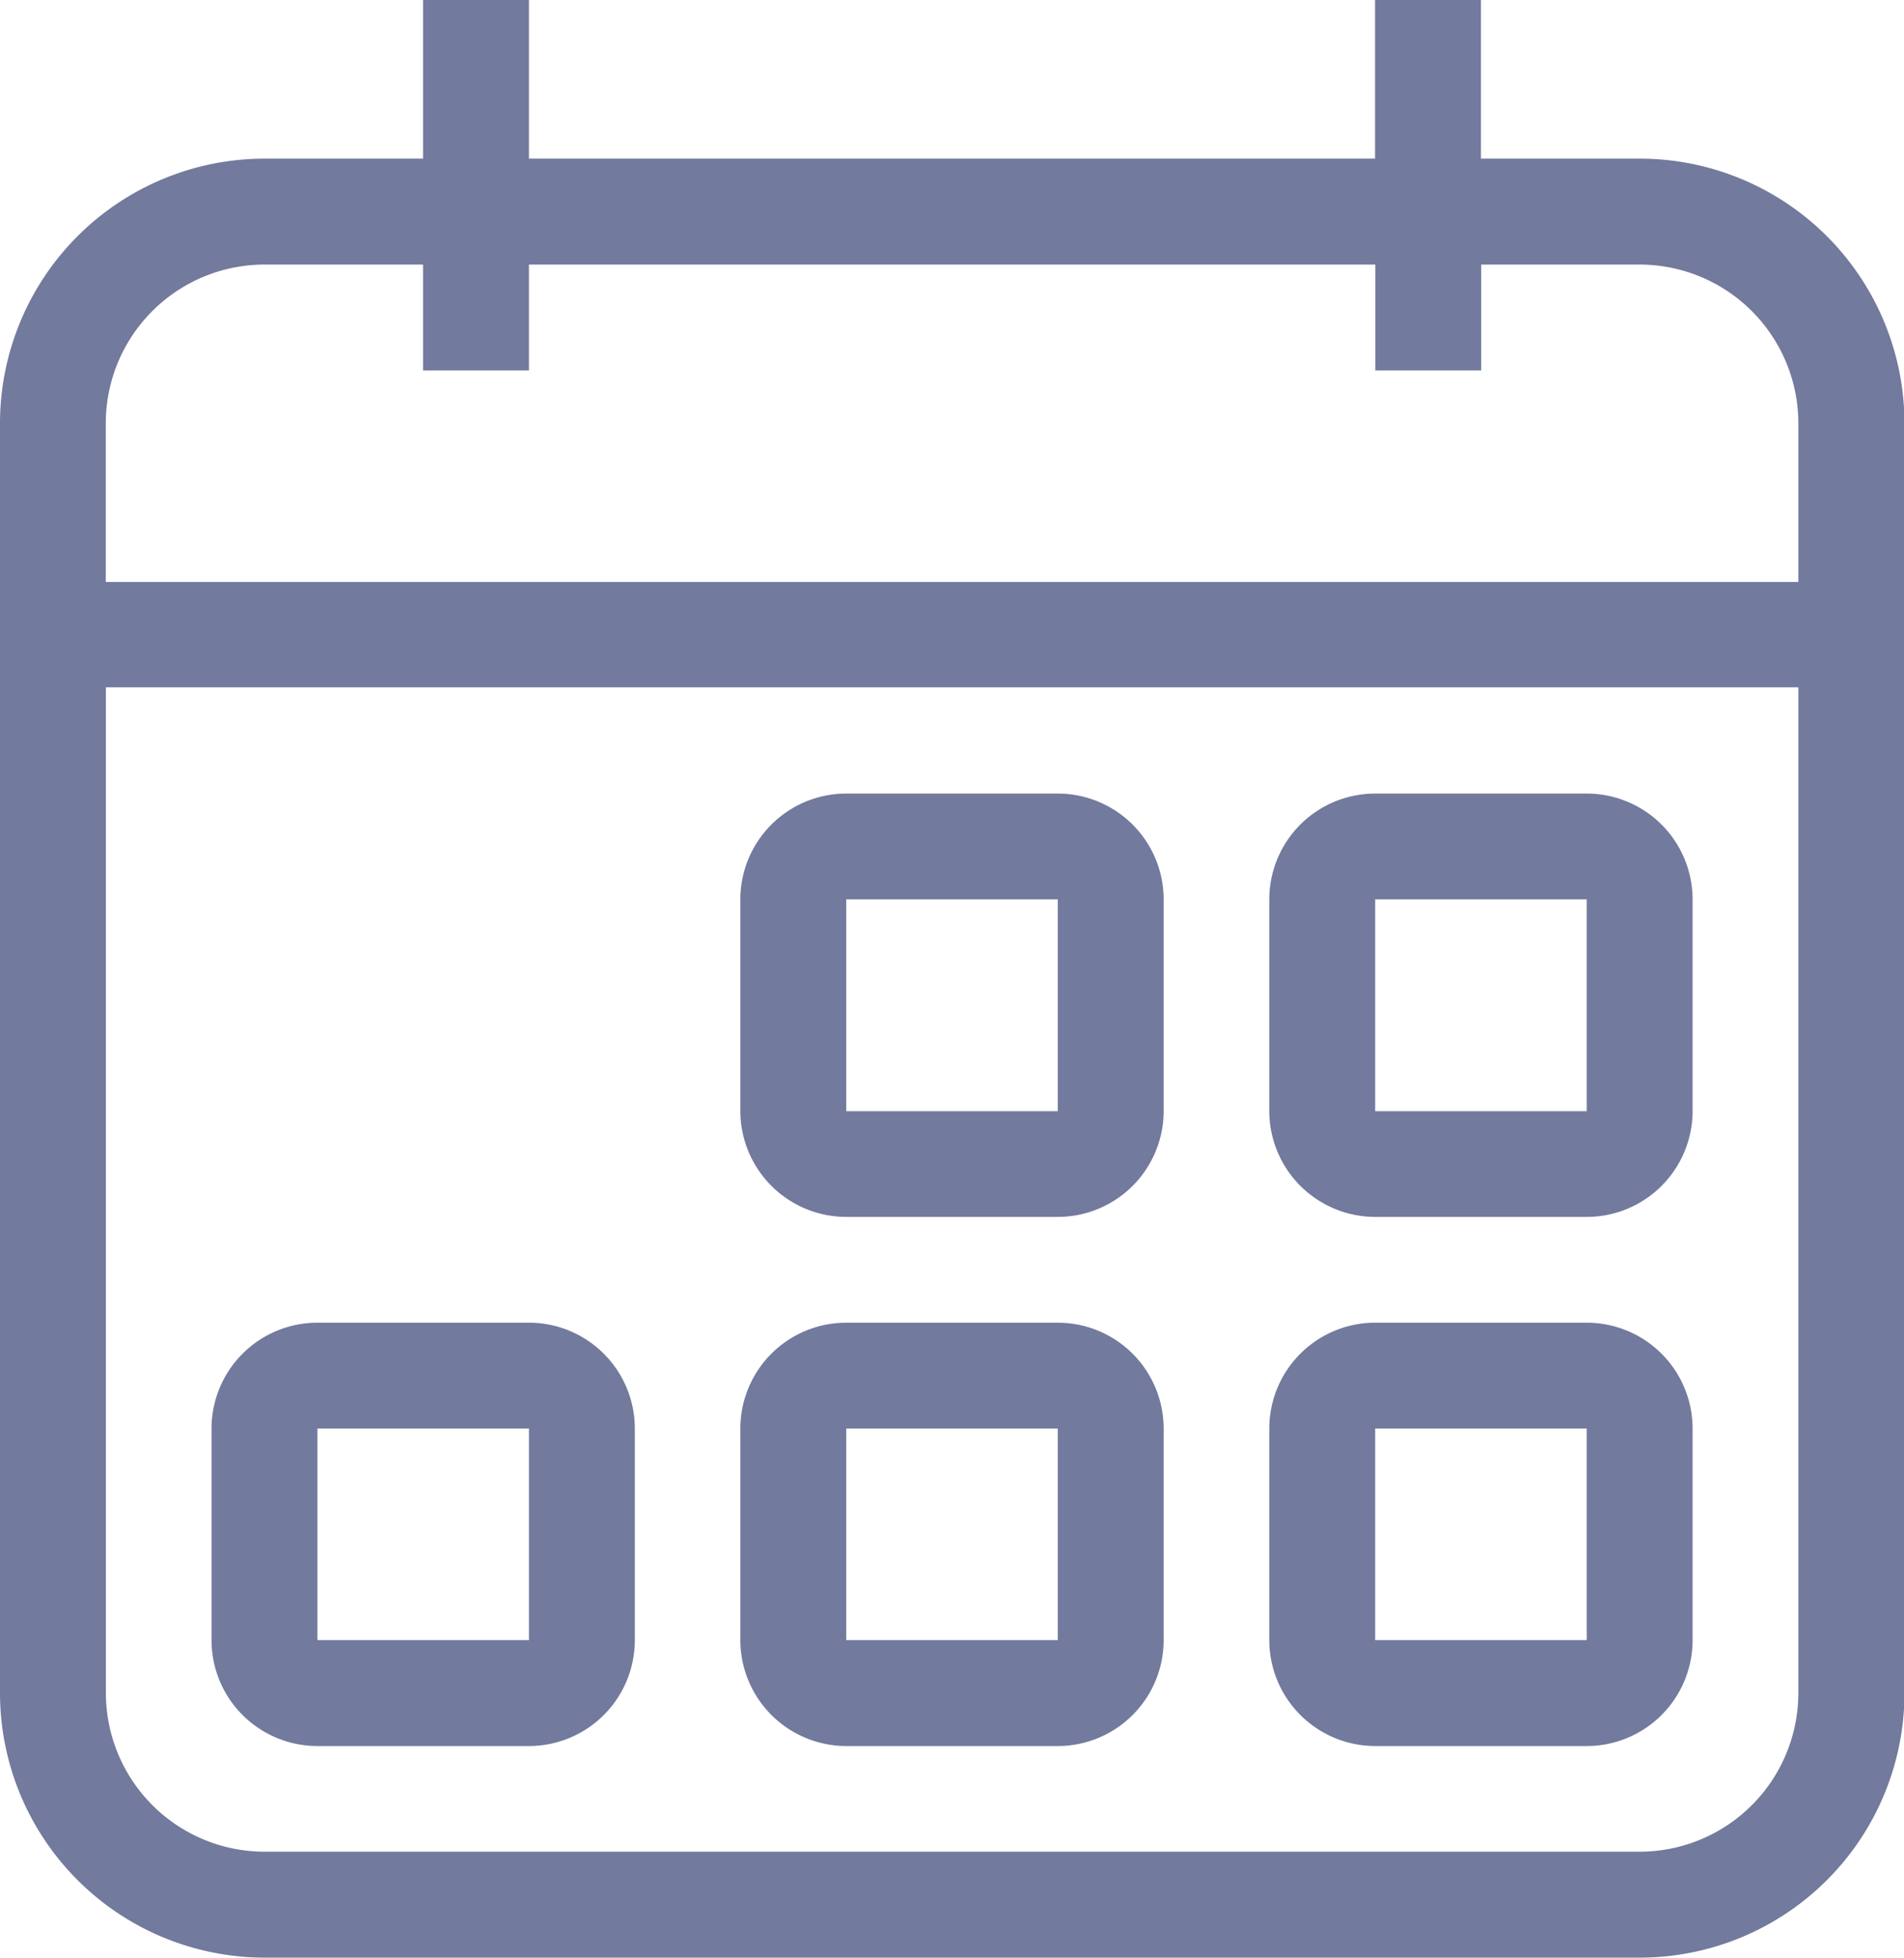 <svg xmlns="http://www.w3.org/2000/svg" width="16.004" height="16.449" viewBox="0 0 16.004 16.449">
  <g id="noun_Calendar_684825" transform="translate(-2.392 -2.125)">
    <path id="Path_3347" data-name="Path 3347" d="M16.174,3.458H14.84V2.125h-.89V3.458H6.838V2.125h-.89V3.458H4.615A2.225,2.225,0,0,0,2.392,5.681v10.67a2.225,2.225,0,0,0,2.223,2.223H16.174A2.225,2.225,0,0,0,18.4,16.351V5.681A2.226,2.226,0,0,0,16.174,3.458Zm1.334,12.893a1.335,1.335,0,0,1-1.333,1.333H4.615a1.335,1.335,0,0,1-1.333-1.333V7.9H17.508Zm0-9.336H3.281V5.681A1.335,1.335,0,0,1,4.614,4.348H5.948v.89h.89v-.89h7.114v.89h.89v-.89h1.333a1.335,1.335,0,0,1,1.333,1.333Z" transform="translate(0)" fill="#727a9d"/>
    <path id="Path_3348" data-name="Path 3348" d="M10.754,13.688h1.778a.89.89,0,0,0,.89-.89V11.021a.89.89,0,0,0-.89-.89H10.754a.89.89,0,0,0-.89.89V12.8A.891.891,0,0,0,10.754,13.688Zm0-2.668h1.778V12.8H10.754V11.021Z" transform="translate(-1.249 -1.338)" fill="#727a9d"/>
    <path id="Path_3349" data-name="Path 3349" d="M16.092,13.688H17.87a.89.89,0,0,0,.89-.89V11.021a.89.89,0,0,0-.89-.89H16.092a.89.89,0,0,0-.89.89V12.8A.891.891,0,0,0,16.092,13.688Zm0-2.668H17.87V12.8H16.092Z" transform="translate(-2.141 -1.338)" fill="#727a9d"/>
    <path id="Path_3350" data-name="Path 3350" d="M5.417,19.026H7.195a.89.89,0,0,0,.89-.89V16.359a.89.89,0,0,0-.89-.89H5.417a.89.89,0,0,0-.89.89v1.778A.89.89,0,0,0,5.417,19.026Zm0-2.668H7.195v1.778H5.417Z" transform="translate(-0.357 -2.23)" fill="#727a9d"/>
    <path id="Path_3351" data-name="Path 3351" d="M10.754,19.026h1.778a.89.89,0,0,0,.89-.89V16.359a.89.89,0,0,0-.89-.89H10.754a.89.89,0,0,0-.89.89v1.778A.891.891,0,0,0,10.754,19.026Zm0-2.668h1.778v1.778H10.754V16.359Z" transform="translate(-1.249 -2.23)" fill="#727a9d"/>
    <path id="Path_3352" data-name="Path 3352" d="M16.092,19.026H17.87a.89.89,0,0,0,.89-.89V16.359a.89.89,0,0,0-.89-.89H16.092a.89.89,0,0,0-.89.89v1.778A.891.891,0,0,0,16.092,19.026Zm0-2.668H17.87v1.778H16.092Z" transform="translate(-2.141 -2.23)" fill="#727a9d"/>
  </g>
</svg>
